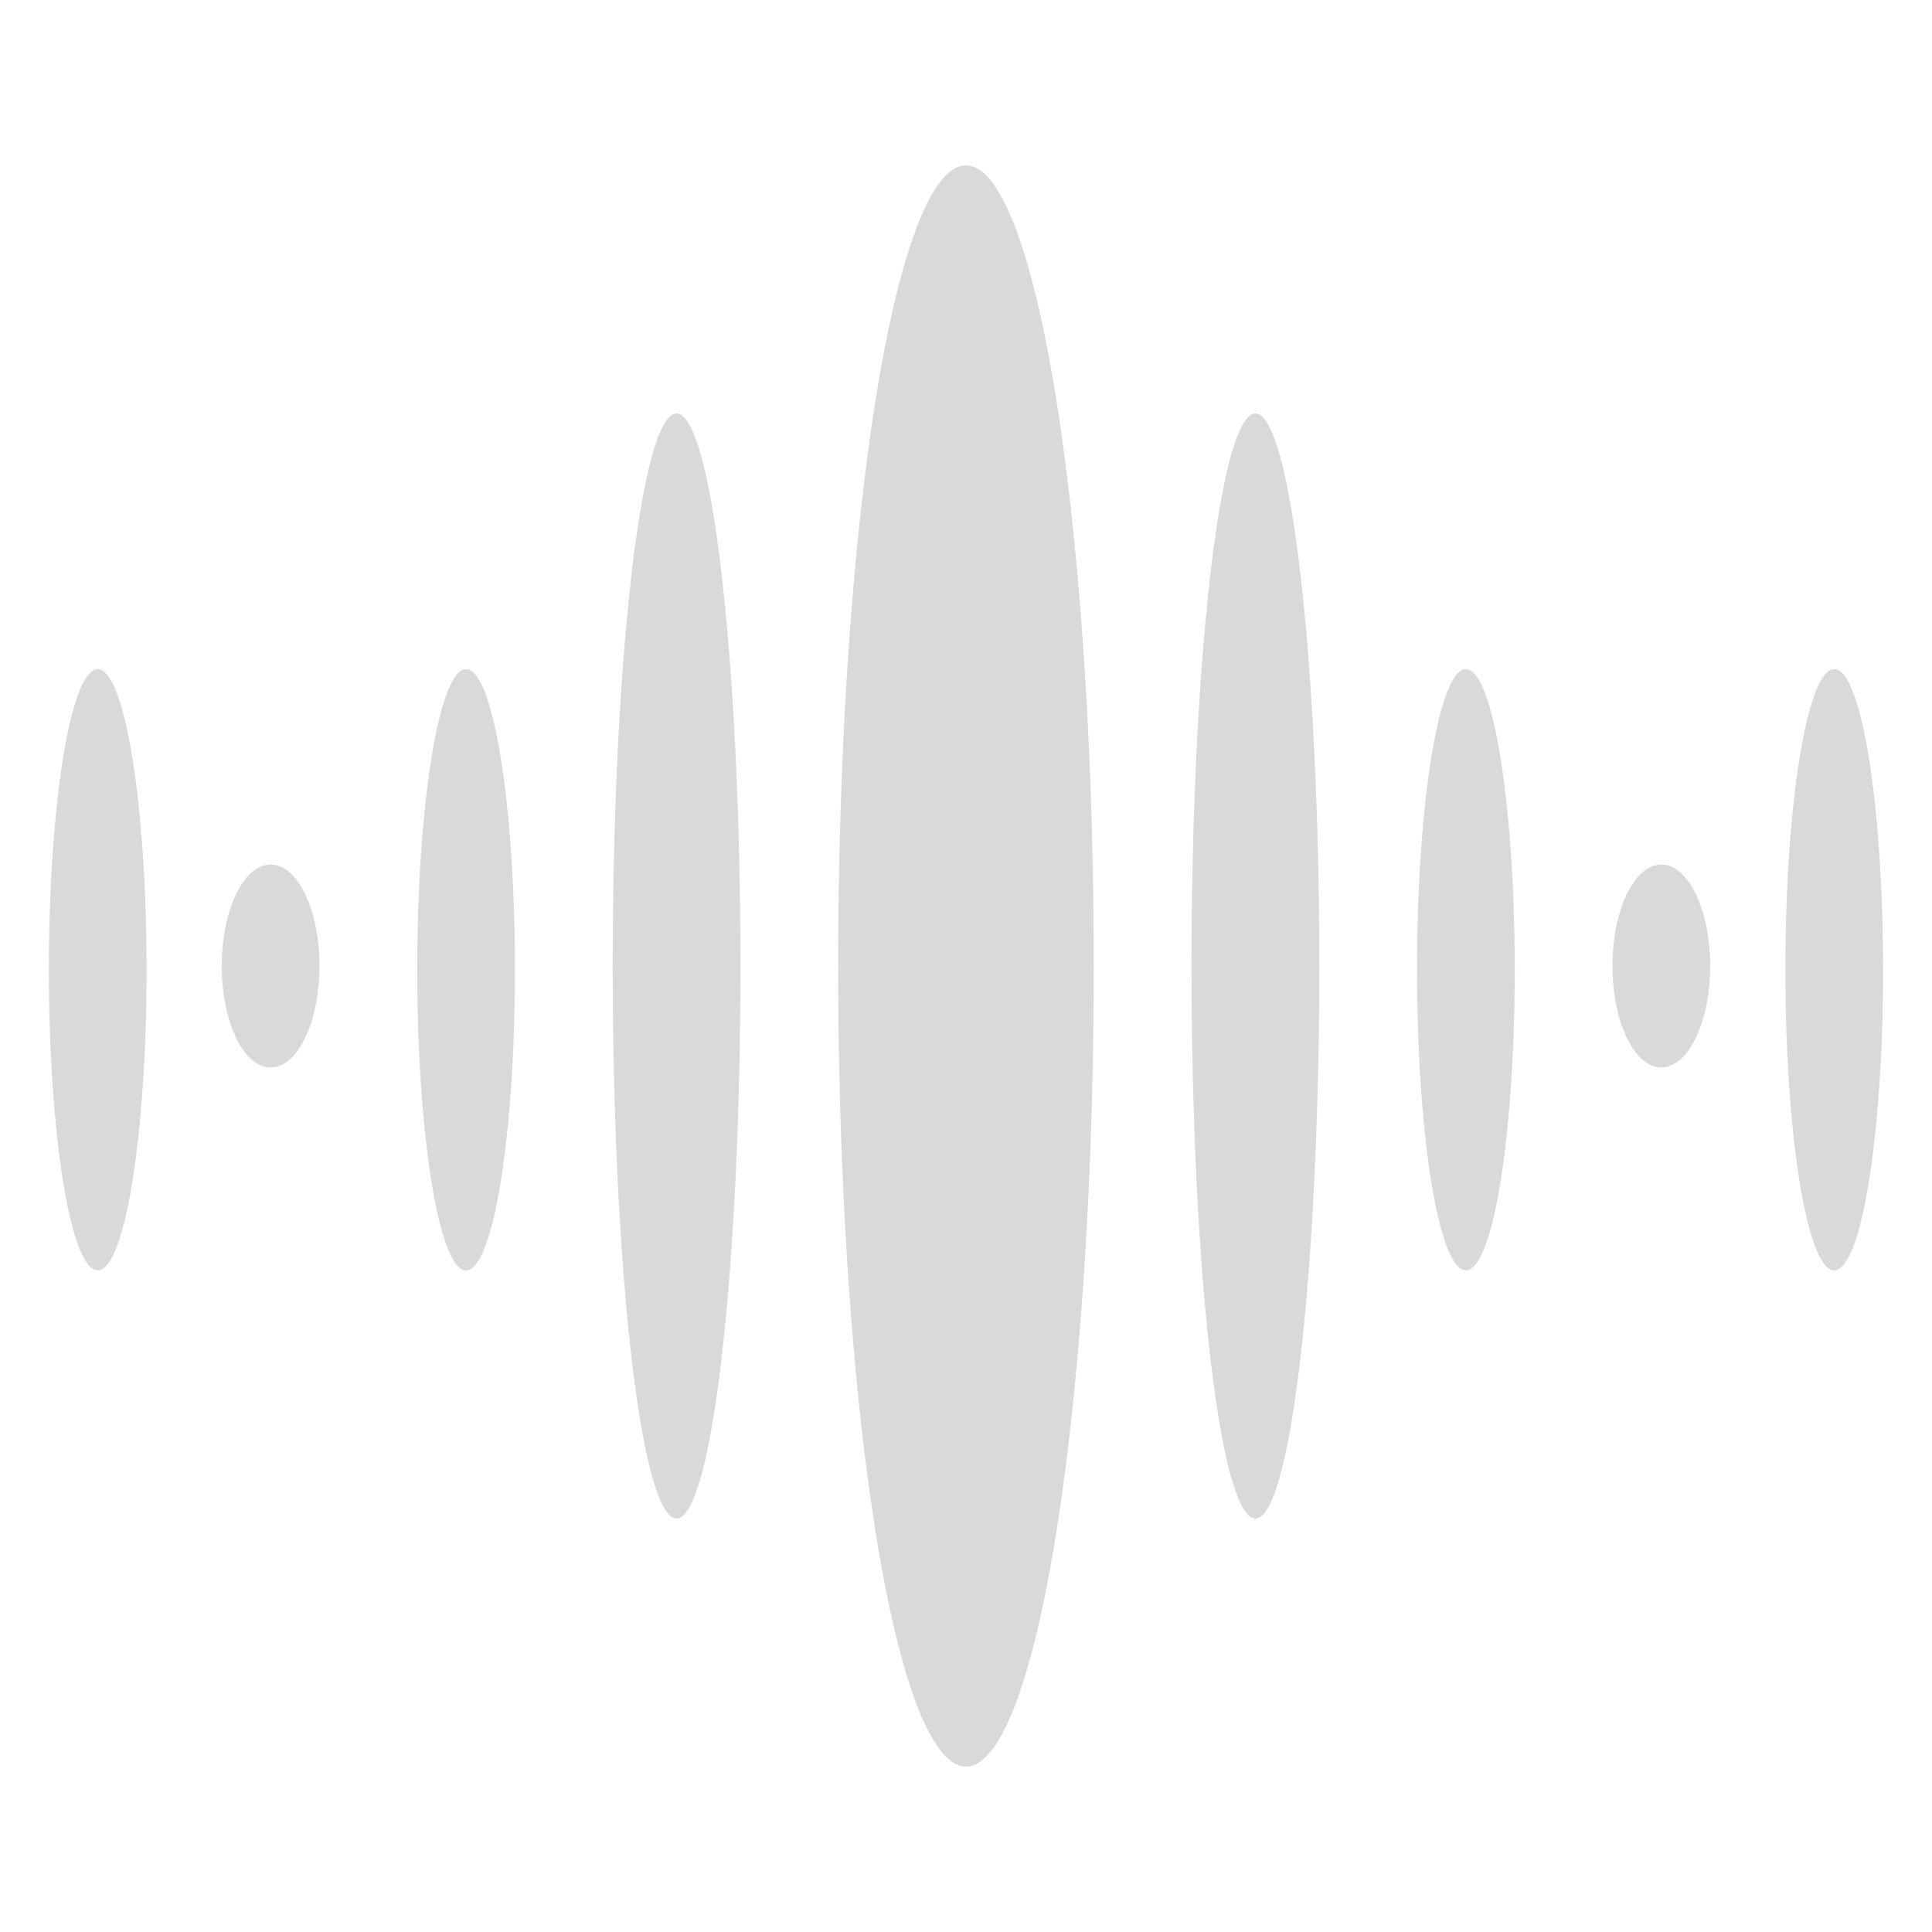 <?xml version="1.0" encoding="UTF-8" standalone="no"?>
<!-- Created with Inkscape (http://www.inkscape.org/) -->

<svg
   width="68mm"
   height="68mm"
   viewBox="0 0 68 68"
   version="1.1"
   id="svg1"
   inkscape:version="1.4 (e7c3feb100, 2024-10-09)"
   sodipodi:docname="soundwave.svg"
   xmlns:inkscape="http://www.inkscape.org/namespaces/inkscape"
   xmlns:sodipodi="http://sodipodi.sourceforge.net/DTD/sodipodi-0.dtd"
   xmlns="http://www.w3.org/2000/svg"
   xmlns:svg="http://www.w3.org/2000/svg">
  <sodipodi:namedview
     id="namedview1"
     pagecolor="#505050"
     bordercolor="#eeeeee"
     borderopacity="1"
     inkscape:showpageshadow="0"
     inkscape:pageopacity="0"
     inkscape:pagecheckerboard="0"
     inkscape:deskcolor="#d1d1d1"
     inkscape:document-units="mm"
     inkscape:zoom="0.56390993"
     inkscape:cx="192.40661"
     inkscape:cy="302.35325"
     inkscape:window-width="1440"
     inkscape:window-height="839"
     inkscape:window-x="0"
     inkscape:window-y="0"
     inkscape:window-maximized="1"
     inkscape:current-layer="layer1" />
  <defs
     id="defs1" />
  <g
     inkscape:label="Calque 1"
     inkscape:groupmode="layer"
     id="layer1"
     transform="translate(-71.78,-97.187)">
    <g
       id="g1"
       transform="translate(0.313,-1.685)">
      <ellipse
         cx="105.466"
         cy="132.872"
         rx="4.498"
         ry="28.178"
         fill="#d9d9d9"
         id="ellipse1"
         style="stroke-width:0.265" />
      <ellipse
         cx="115.653"
         cy="132.872"
         rx="2.249"
         ry="19.447"
         fill="#d9d9d9"
         id="ellipse2"
         style="stroke-width:0.265" />
      <ellipse
         cx="123.061"
         cy="133.004"
         rx="1.72"
         ry="10.583"
         fill="#d9d9d9"
         id="ellipse3"
         style="stroke-width:0.265" />
      <ellipse
         cx="136.026"
         cy="133.004"
         rx="1.72"
         ry="10.583"
         fill="#d9d9d9"
         id="ellipse4"
         style="stroke-width:0.265" />
      <ellipse
         cx="129.94"
         cy="132.872"
         rx="1.72"
         ry="3.572"
         fill="#d9d9d9"
         id="ellipse5"
         style="stroke-width:0.265" />
      <ellipse
         cx="-95.28"
         cy="132.872"
         rx="2.249"
         ry="19.447"
         transform="scale(-1,1)"
         fill="#d9d9d9"
         id="ellipse6"
         style="stroke-width:0.265" />
      <ellipse
         cx="-87.872"
         cy="133.004"
         rx="1.72"
         ry="10.583"
         transform="scale(-1,1)"
         fill="#d9d9d9"
         id="ellipse7"
         style="stroke-width:0.265" />
      <ellipse
         cx="-74.907"
         cy="133.004"
         rx="1.72"
         ry="10.583"
         transform="scale(-1,1)"
         fill="#d9d9d9"
         id="ellipse8"
         style="stroke-width:0.265" />
      <ellipse
         cx="-80.992"
         cy="132.872"
         rx="1.72"
         ry="3.572"
         transform="scale(-1,1)"
         fill="#d9d9d9"
         id="ellipse9"
         style="stroke-width:0.265" />
    </g>
  </g>
</svg>
